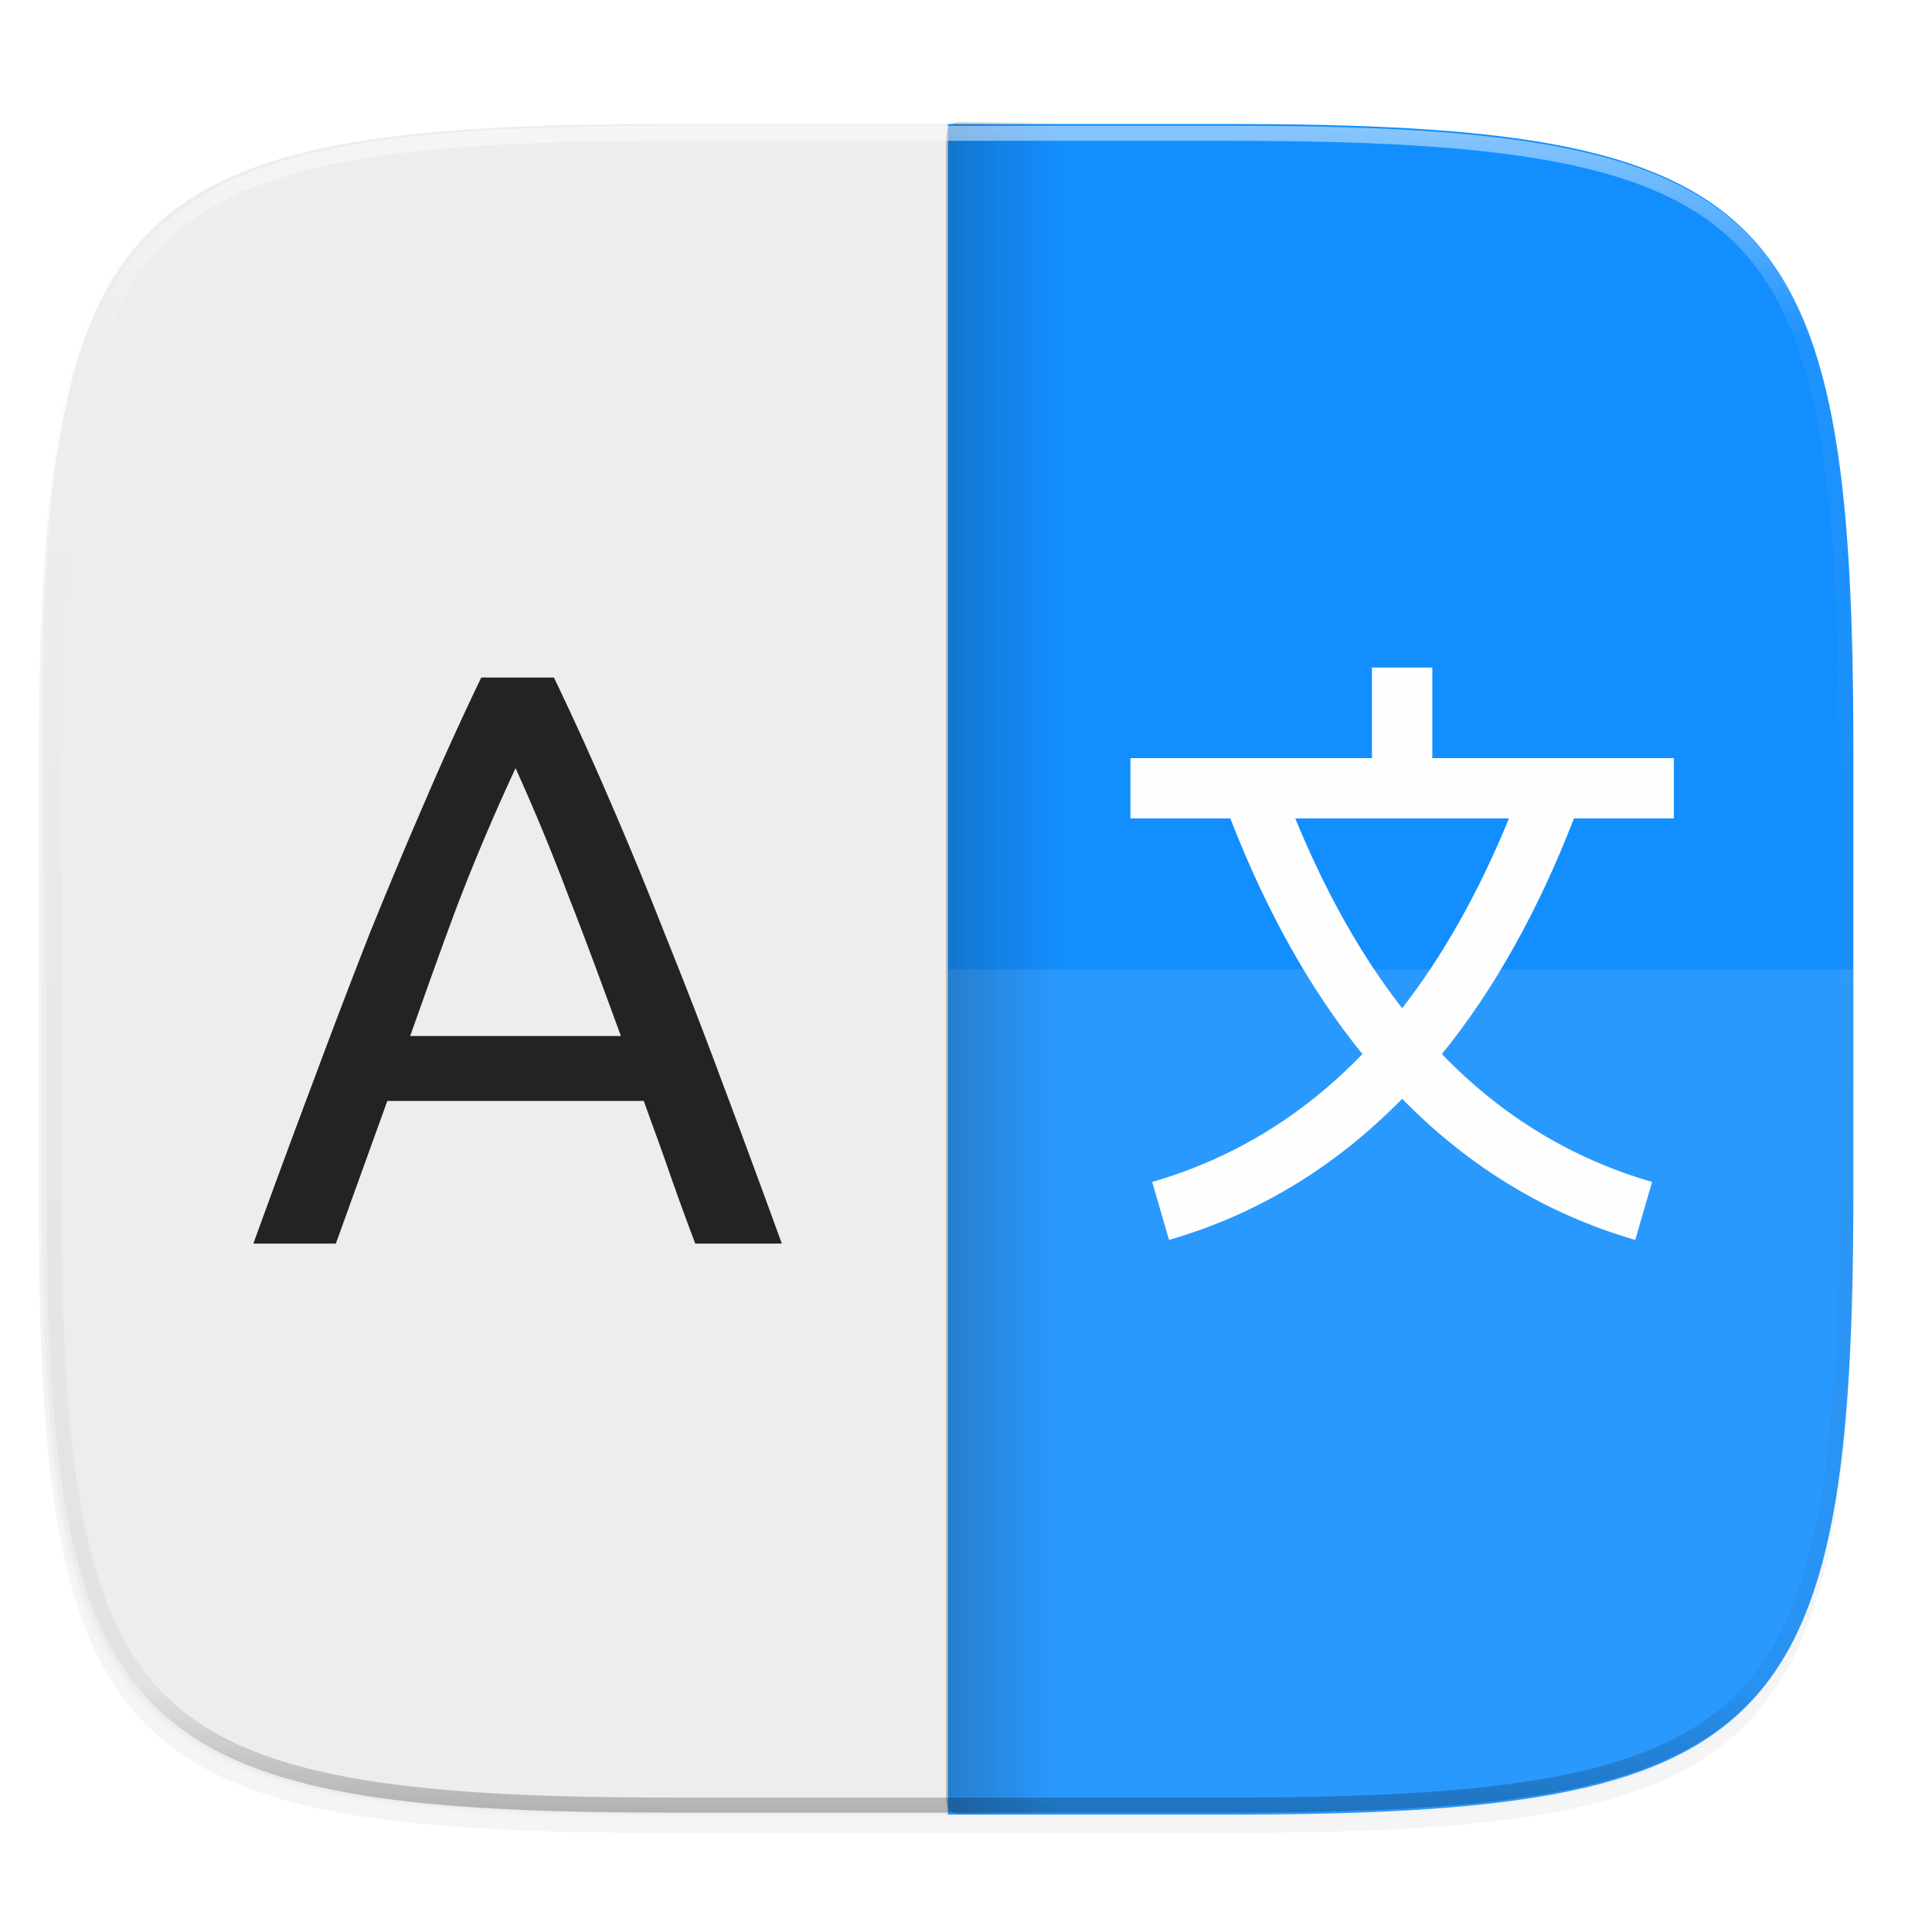 <svg xmlns="http://www.w3.org/2000/svg" xmlns:xlink="http://www.w3.org/1999/xlink" width="256" height="256" viewBox="0 0 67.73 67.73">
    <defs>
        <linearGradient id="a">
            <stop offset="0" stop-color="#111110"/>
            <stop offset="1" stop-color="#111110" stop-opacity="0"/>
        </linearGradient>
        <linearGradient id="f" x1="296" x2="296" y1="-212" y2="236" gradientUnits="userSpaceOnUse">
            <stop offset="0" stop-color="#FFFEFE"/>
            <stop offset=".125" stop-color="#FFFEFE" stop-opacity=".098"/>
            <stop offset=".925" stop-opacity=".098"/>
            <stop offset="1" stop-opacity=".498"/>
        </linearGradient>
        <clipPath id="e">
            <path d="M361.938-212C507.235-212 528-191.287 528-46.125v116.25C528 215.286 507.235 236 361.937 236H214.063C68.766 236 48 215.286 48 70.125v-116.25C48-191.287 68.765-212 214.063-212z" fill="#9F4AC8"/>
        </clipPath>
        <filter id="c" width="1.023" height="1.025" x="-.01" y="-.01" color-interpolation-filters="sRGB">
            <feGaussianBlur stdDeviation="1.16"/>
        </filter>
        <filter id="b" width="1.046" height="1.05" x="-.02" y="-.03" color-interpolation-filters="sRGB">
            <feGaussianBlur stdDeviation="2.32"/>
        </filter>
        <linearGradient id="d" x1="33.163" x2="37.181" y1="263.212" y2="263.212" gradientUnits="userSpaceOnUse" xlink:href="#a"/>
    </defs>
    <g transform="translate(0 -229.267)">
        <path d="M188.969 46C261.617 46 272 56.357 272 128.938v58.125c0 72.58-10.383 82.937-83.031 82.937H115.03C42.383 270 32 259.643 32 187.062v-58.125C32 56.358 42.383 46 115.031 46z" transform="matrix(-.265 0 0 .265 73.44 221.973)" opacity=".2" filter="url(#b)"/>
        <path d="M188.969 44C261.617 44 272 54.357 272 126.938v58.124C272 257.644 261.617 268 188.969 268H115.03C42.383 268 32 257.643 32 185.062v-58.125C32 54.358 42.383 44 115.031 44z" transform="matrix(-.265 0 0 .265 73.44 221.973)" opacity=".1" filter="url(#c)"/>
        <path d="M43.005 233.614c19.221 0 21.968 2.74 21.968 21.944v15.38c0 19.203-2.747 21.943-21.968 21.943h-9.782v-59.267z" fill="#138EFE"/>
        <path d="M33.223 233.614v59.267h-9.781c-19.222 0-21.969-2.74-21.969-21.944v-15.379c0-19.204 2.747-21.944 21.969-21.944z" fill="#EEEDED"/>
        <path d="M64.973 263.248v7.69c0 19.203-2.747 21.943-21.968 21.943h-9.782v-29.633z" opacity=".1" fill="#FFFEFE"/>
        <rect width="4.018" height="59.333" x="33.16" y="233.54" ry=".465" opacity=".2" fill="url(#d)" paint-order="markers fill stroke"/>
        <path style="font-variation-settings:normal;inline-size:0" d="M214.063-216c-72.84 0-115.523 4.883-140.344 29.672C48.898-161.538 44-118.897 44-46.125v116.25c0 72.771 4.898 115.414 29.719 140.203C98.539 235.118 141.224 240 214.063 240h147.875c72.838 0 115.522-4.883 140.343-29.672C527.102 185.538 532 142.896 532 70.125v-116.25c0-72.772-4.898-115.414-29.719-140.203C477.461-211.118 434.776-216 361.937-216zm0 8h147.875c72.458 0 112.805 5.474 134.69 27.332C518.516-158.81 524-118.515 524-46.125v116.25c0 72.39-5.485 112.685-27.371 134.543C474.743 226.526 434.396 232 361.938 232H214.063c-72.46 0-112.806-5.474-134.692-27.332C57.485 182.81 52 142.515 52 70.125v-116.25c0-72.39 5.485-112.685 27.371-134.543C101.257-202.526 141.604-208 214.063-208z" clip-path="url(#e)" transform="matrix(-.132 0 0 .132 71.323 261.66)" opacity=".5" fill="url(#f)"/>
        <path d="M48.095 252.669v3.175H39.63v2.116h3.502c1.26 3.252 2.807 6.01 4.63 8.26-2.121 2.196-4.576 3.673-7.369 4.482l.59 2.033c3.104-.9 5.833-2.559 8.172-4.948 2.339 2.39 5.068 4.048 8.172 4.948l.59-2.033c-2.794-.81-5.248-2.286-7.369-4.482 1.823-2.25 3.37-5.008 4.63-8.26h3.502v-2.116h-8.467v-3.175zm-2.687 5.291H52.9c-1.075 2.617-2.323 4.826-3.745 6.653-1.423-1.827-2.671-4.036-3.746-6.653z" fill="#FFFEFE"/>
        <path d="M24.373 272.863c-.325-.86-.63-1.7-.916-2.52-.287-.84-.583-1.62-.888-2.48h-8.991l-1.804 5H8.882c.763-2.1 1.479-4.038 2.147-5.813a305.498 305.498 0 0 1 1.947-5.097 198.64 198.64 0 0 1 1.919-4.582c.63-1.47 1.288-2.92 1.976-4.352h2.548a112.129 112.129 0 0 1 1.976 4.352c.63 1.451 1.26 2.978 1.89 4.582a194.44 194.44 0 0 1 1.975 5.097 557.223 557.223 0 0 1 2.148 5.813zm-2.606-7.276c-.61-1.661-1.222-3.348-1.833-4.894a75.86 75.86 0 0 0-1.86-4.496 75.758 75.758 0 0 0-1.92 4.496c-.591 1.546-1.183 3.233-1.775 4.894z" fill="#232323"/>
    </g>
</svg>
